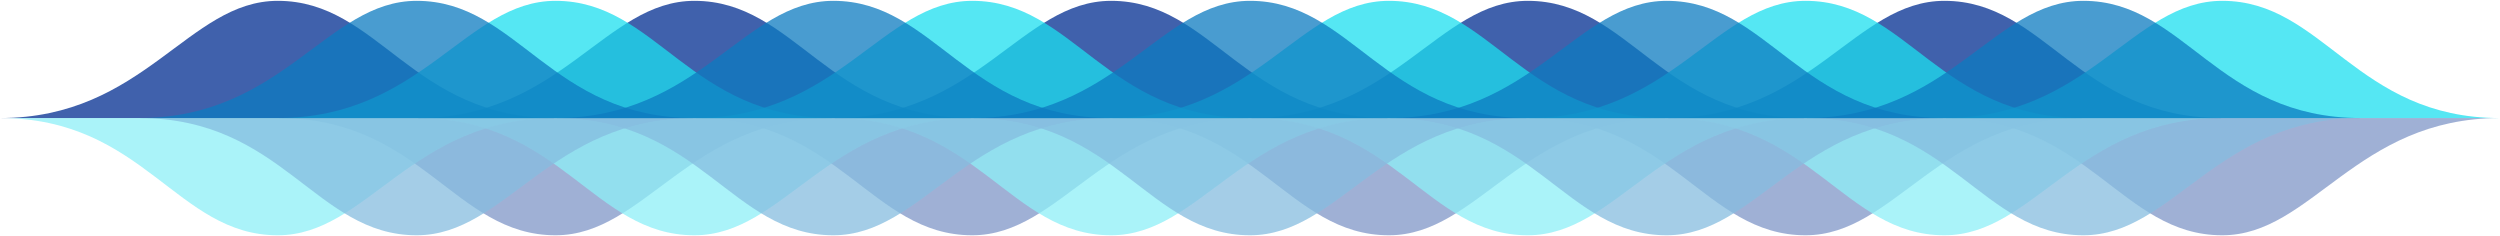 <?xml version="1.0" encoding="utf-8"?>
<!-- Generator: Adobe Illustrator 17.1.0, SVG Export Plug-In . SVG Version: 6.00 Build 0)  -->
<!DOCTYPE svg PUBLIC "-//W3C//DTD SVG 1.1//EN" "http://www.w3.org/Graphics/SVG/1.1/DTD/svg11.dtd">
<svg version="1.1" id="Layer_1" xmlns="http://www.w3.org/2000/svg" xmlns:xlink="http://www.w3.org/1999/xlink" x="0px" y="0px"
	 viewBox="0 0 900 85" enable-background="new 0 0 900 85" xml:space="preserve">
<path opacity="0.75" fill="#002C90" enable-background="new    " d="M100,0.3C67.7,0.3,51.9,42.5,0,42.5c14.5,0,185.5,0,200,0
	C148.1,42.5,136.5,0.3,100,0.3z"/>
<path opacity="0.75" fill="#002C90" enable-background="new    " d="M250,0.3c-32.3,0-48.1,42.2-100,42.2c14.5,0,185.5,0,200,0
	C298.1,42.5,286.5,0.3,250,0.3z"/>
<path opacity="0.75" fill="#002C90" enable-background="new    " d="M400,0.3c-32.3,0-48.1,42.2-100,42.2c14.5,0,185.5,0,200,0
	C448.1,42.5,436.5,0.3,400,0.3z"/>
<path opacity="0.75" fill="#002C90" enable-background="new    " d="M550,0.3c-32.3,0-48.1,42.2-100,42.2c14.5,0,185.5,0,200,0
	C598.1,42.5,586.5,0.3,550,0.3z"/>
<path opacity="0.75" fill="#002C90" enable-background="new    " d="M700,0.3c-32.3,0-48.1,42.2-100,42.2c14.5,0,185.5,0,200,0
	C748.1,42.5,736.5,0.3,700,0.3z"/>
<path opacity="0.75" fill="#1DDEEF" enable-background="new    " d="M200,0.3c-32.3,0-48.1,42.2-100,42.2c14.5,0,185.5,0,200,0
	C248.1,42.5,236.5,0.3,200,0.3z"/>
<path opacity="0.75" fill="#1DDEEF" enable-background="new    " d="M350,0.3c-32.3,0-48.1,42.2-100,42.2c14.5,0,185.5,0,200,0
	C398.1,42.5,386.5,0.3,350,0.3z"/>
<path opacity="0.75" fill="#1DDEEF" enable-background="new    " d="M500,0.3c-32.3,0-48.1,42.2-100,42.2c14.5,0,185.5,0,200,0
	C548.1,42.5,536.5,0.3,500,0.3z"/>
<path opacity="0.75" fill="#1DDEEF" enable-background="new    " d="M650,0.3c-32.3,0-48.1,42.2-100,42.2c14.5,0,185.5,0,200,0
	C698.1,42.5,686.5,0.3,650,0.3z"/>
<path opacity="0.75" fill="#1DDEEF" enable-background="new    " d="M800,0.3c-32.3,0-48.1,42.2-100,42.2c14.5,0,185.5,0,200,0
	C848.1,42.5,836.5,0.3,800,0.3z"/>
<path opacity="0.75" fill="#0C7BC0" enable-background="new    " d="M150,0.3c-32.3,0-48.1,42.2-100,42.2c14.5,0,185.5,0,200,0
	C198.1,42.5,186.5,0.3,150,0.3z"/>
<path opacity="0.75" fill="#0C7BC0" enable-background="new    " d="M300,0.3c-32.3,0-48.1,42.2-100,42.2c14.5,0,185.5,0,200,0
	C348.1,42.5,336.5,0.3,300,0.3z"/>
<path opacity="0.75" fill="#0C7BC0" enable-background="new    " d="M450,0.3c-32.3,0-48.1,42.2-100,42.2c14.5,0,185.5,0,200,0
	C498.1,42.5,486.5,0.3,450,0.3z"/>
<path opacity="0.75" fill="#0C7BC0" enable-background="new    " d="M600,0.3c-32.3,0-48.1,42.2-100,42.2c14.5,0,185.5,0,200,0
	C648.1,42.5,636.5,0.3,600,0.3z"/>
<path opacity="0.75" fill="#0C7BC0" enable-background="new    " d="M750,0.3c-32.3,0-48.1,42.2-100,42.2c14.5,0,185.5,0,200,0
	C798.1,42.5,786.5,0.3,750,0.3z"/>
<g opacity="0.5">
	<path opacity="0.75" fill="#002C90" enable-background="new    " d="M800,84.7c32.3,0,48.1-42.2,100-42.2c-14.5,0-185.5,0-200,0
		C751.9,42.5,763.5,84.7,800,84.7z"/>
	<path opacity="0.75" fill="#002C90" enable-background="new    " d="M650,84.7c32.3,0,48.1-42.2,100-42.2c-14.5,0-185.5,0-200,0
		C601.9,42.5,613.5,84.7,650,84.7z"/>
	<path opacity="0.75" fill="#002C90" enable-background="new    " d="M500,84.7c32.3,0,48.1-42.2,100-42.2c-14.5,0-185.5,0-200,0
		C451.9,42.5,463.5,84.7,500,84.7z"/>
	<path opacity="0.75" fill="#002C90" enable-background="new    " d="M350,84.7c32.3,0,48.1-42.2,100-42.2c-14.5,0-185.5,0-200,0
		C301.9,42.5,313.5,84.7,350,84.7z"/>
	<path opacity="0.75" fill="#002C90" enable-background="new    " d="M200,84.7c32.3,0,48.1-42.2,100-42.2c-14.5,0-185.5,0-200,0
		C151.9,42.5,163.5,84.7,200,84.7z"/>
	<path opacity="0.75" fill="#1DDEEF" enable-background="new    " d="M700,84.7c32.3,0,48.1-42.2,100-42.2c-14.5,0-185.5,0-200,0
		C651.9,42.5,663.5,84.7,700,84.7z"/>
	<path opacity="0.75" fill="#1DDEEF" enable-background="new    " d="M550,84.7c32.3,0,48.1-42.2,100-42.2c-14.5,0-185.5,0-200,0
		C501.9,42.5,513.5,84.7,550,84.7z"/>
	<path opacity="0.75" fill="#1DDEEF" enable-background="new    " d="M400,84.7c32.3,0,48.1-42.2,100-42.2c-14.5,0-185.5,0-200,0
		C351.9,42.5,363.5,84.7,400,84.7z"/>
	<path opacity="0.75" fill="#1DDEEF" enable-background="new    " d="M250,84.7c32.3,0,48.1-42.2,100-42.2c-14.5,0-185.5,0-200,0
		C201.9,42.5,213.5,84.7,250,84.7z"/>
	<path opacity="0.75" fill="#1DDEEF" enable-background="new    " d="M100,84.7c32.3,0,48.1-42.2,100-42.2c-14.5,0-185.5,0-200,0
		C51.9,42.5,63.5,84.7,100,84.7z"/>
	<path opacity="0.75" fill="#0C7BC0" enable-background="new    " d="M750,84.7c32.3,0,48.1-42.2,100-42.2c-14.5,0-185.5,0-200,0
		C701.9,42.5,713.5,84.7,750,84.7z"/>
	<path opacity="0.75" fill="#0C7BC0" enable-background="new    " d="M600,84.7c32.3,0,48.1-42.2,100-42.2c-14.5,0-185.5,0-200,0
		C551.9,42.5,563.5,84.7,600,84.7z"/>
	<path opacity="0.75" fill="#0C7BC0" enable-background="new    " d="M450,84.7c32.3,0,48.1-42.2,100-42.2c-14.5,0-185.5,0-200,0
		C401.9,42.5,413.5,84.7,450,84.7z"/>
	<path opacity="0.75" fill="#0C7BC0" enable-background="new    " d="M300,84.7c32.3,0,48.1-42.2,100-42.2c-14.5,0-185.5,0-200,0
		C251.9,42.5,263.5,84.7,300,84.7z"/>
	<path opacity="0.75" fill="#0C7BC0" enable-background="new    " d="M150,84.7c32.3,0,48.1-42.2,100-42.2c-14.5,0-185.5,0-200,0
		C101.9,42.5,113.5,84.7,150,84.7z"/>
</g>
</svg>
